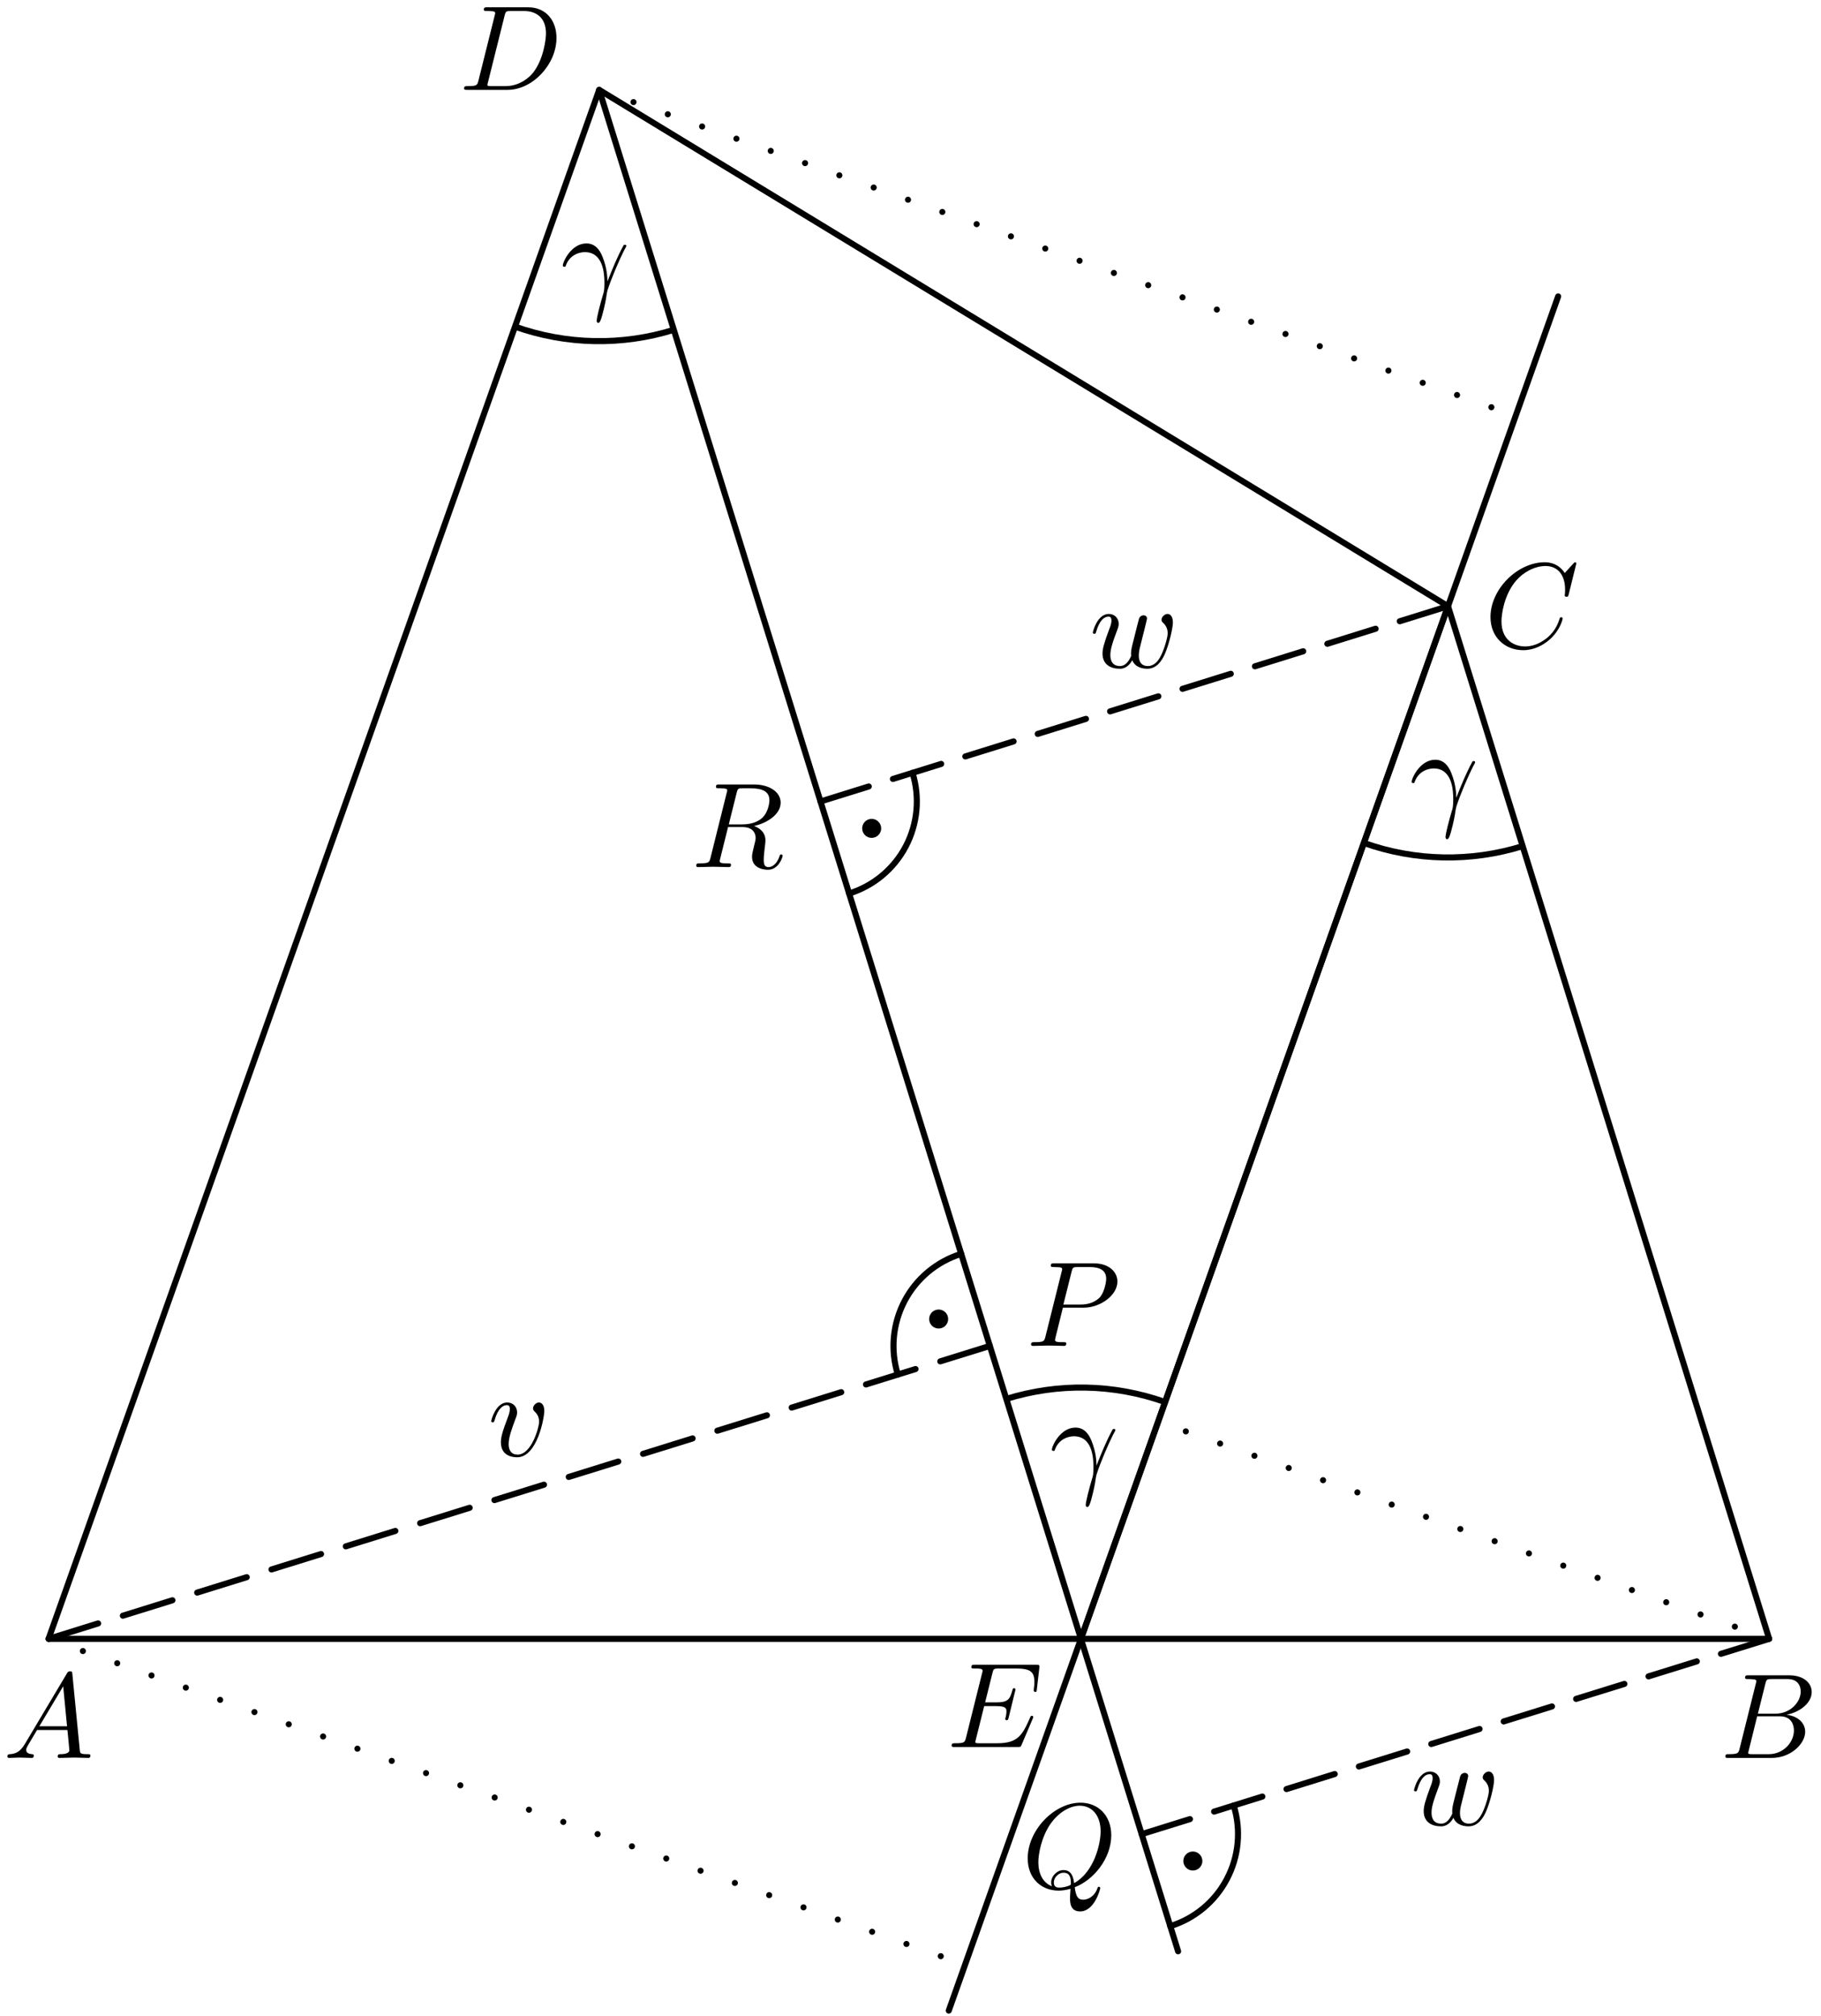 <?xml version='1.0' encoding='UTF-8'?>
<!-- This file was generated by dvisvgm 3.1.1 -->
<svg version='1.1' xmlns='http://www.w3.org/2000/svg' xmlns:xlink='http://www.w3.org/1999/xlink' width='150pt' height='166pt' viewBox='0 -166 150 166'>
<g id='page1'>
<g transform='matrix(1 0 0 -1 0 0)'>
<path d='M4 31.039H145.73L119.277 116.078L49.356 158.598Z' stroke='#000' fill='none' stroke-width='.5' stroke-miterlimit='10' stroke-linejoin='bevel'/>
<path d='M49.356 158.598L89.039 31.039L119.277 116.078' stroke='#000' fill='none' stroke-width='.5' stroke-miterlimit='10' stroke-linecap='round' stroke-linejoin='round'/>
<path d='M112.344 96.582C116.586 95.074 121.176 95 125.422 96.32' stroke='#000' fill='none' stroke-width='.5' stroke-miterlimit='10' stroke-linejoin='bevel'/>
<path d='M95.973 50.539C91.73 52.047 87.141 52.121 82.891 50.797' stroke='#000' fill='none' stroke-width='.5' stroke-miterlimit='10' stroke-linejoin='bevel'/>
<path d='M42.422 139.102C46.664 137.594 51.254 137.516 55.504 138.84' stroke='#000' fill='none' stroke-width='.5' stroke-miterlimit='10' stroke-linejoin='bevel'/>
<path d='M2.047 22.378C1.649 21.71 1.26 21.571 .822 21.541C.702 21.531 .613 21.531 .613 21.342C.613 21.282 .662 21.232 .742 21.232C1.011 21.232 1.32 21.262 1.599 21.262C1.927 21.262 2.276 21.232 2.595 21.232C2.655 21.232 2.784 21.232 2.784 21.422C2.784 21.531 2.695 21.541 2.625 21.541C2.396 21.561 2.157 21.641 2.157 21.89C2.157 22.009 2.217 22.119 2.296 22.258L3.053 23.533H5.553C5.573 23.324 5.713 21.969 5.713 21.87C5.713 21.571 5.195 21.541 4.996 21.541C4.856 21.541 4.757 21.541 4.757 21.342C4.757 21.232 4.876 21.232 4.896 21.232C5.304 21.232 5.733 21.262 6.141 21.262C6.39 21.262 7.018 21.232 7.267 21.232C7.327 21.232 7.446 21.232 7.446 21.432C7.446 21.541 7.347 21.541 7.217 21.541C6.599 21.541 6.599 21.611 6.569 21.9L5.962 28.125C5.942 28.325 5.942 28.364 5.772 28.364C5.613 28.364 5.573 28.295 5.514 28.195L2.047 22.378ZM3.242 23.842L5.205 27.129L5.523 23.842H3.242Z'/>
<path d='M143.298 22.009C143.198 21.621 143.178 21.541 142.391 21.541C142.222 21.541 142.122 21.541 142.122 21.342C142.122 21.232 142.212 21.232 142.391 21.232H145.947C147.521 21.232 148.697 22.408 148.697 23.384C148.697 24.101 148.119 24.679 147.153 24.788C148.188 24.978 149.234 25.715 149.234 26.661C149.234 27.398 148.577 28.036 147.382 28.036H144.035C143.845 28.036 143.746 28.036 143.746 27.837C143.746 27.727 143.835 27.727 144.025 27.727C144.045 27.727 144.234 27.727 144.403 27.707C144.583 27.687 144.672 27.677 144.672 27.548C144.672 27.508 144.662 27.478 144.633 27.358L143.298 22.009ZM144.802 24.878L145.419 27.348C145.509 27.697 145.529 27.727 145.957 27.727H147.242C148.119 27.727 148.328 27.139 148.328 26.701C148.328 25.824 147.471 24.878 146.256 24.878H144.802ZM144.353 21.541C144.214 21.541 144.194 21.541 144.134 21.551C144.035 21.561 144.005 21.571 144.005 21.651C144.005 21.68 144.005 21.7 144.055 21.88L144.742 24.659H146.625C147.581 24.659 147.77 23.922 147.77 23.493C147.77 22.507 146.883 21.541 145.708 21.541H144.353Z'/>
<path d='M129.846 119.598C129.846 119.627 129.826 119.697 129.736 119.697C129.706 119.697 129.697 119.687 129.587 119.578L128.89 118.811C128.8 118.95 128.342 119.697 127.236 119.697C125.015 119.697 122.774 117.496 122.774 115.185C122.774 113.541 123.949 112.456 125.473 112.456C126.34 112.456 127.097 112.854 127.625 113.312C128.551 114.129 128.721 115.036 128.721 115.065C128.721 115.165 128.621 115.165 128.601 115.165C128.541 115.165 128.491 115.145 128.471 115.065C128.382 114.776 128.153 114.069 127.465 113.492C126.778 112.934 126.151 112.764 125.632 112.764C124.736 112.764 123.68 113.282 123.68 114.836C123.68 115.404 123.889 117.018 124.885 118.183C125.493 118.891 126.429 119.388 127.316 119.388C128.332 119.388 128.92 118.622 128.92 117.466C128.92 117.067 128.89 117.057 128.89 116.958C128.89 116.858 128.999 116.858 129.039 116.858C129.169 116.858 129.169 116.878 129.219 117.057L129.846 119.598Z'/>
<path d='M39.414 159.375C39.315 158.986 39.295 158.907 38.508 158.907C38.338 158.907 38.229 158.907 38.229 158.718C38.229 158.598 38.318 158.598 38.508 158.598H41.805C43.877 158.598 45.839 160.7 45.839 162.881C45.839 164.286 44.993 165.401 43.498 165.401H40.151C39.962 165.401 39.853 165.401 39.853 165.212C39.853 165.093 39.942 165.093 40.141 165.093C40.271 165.093 40.45 165.083 40.57 165.073C40.729 165.053 40.789 165.023 40.789 164.913C40.789 164.874 40.779 164.844 40.749 164.724L39.414 159.375ZM41.566 164.714C41.655 165.063 41.675 165.093 42.104 165.093H43.169C44.146 165.093 44.973 164.565 44.973 163.25C44.973 162.762 44.773 161.128 43.927 160.032C43.638 159.664 42.851 158.907 41.626 158.907H40.5C40.36 158.907 40.341 158.907 40.281 158.917C40.181 158.927 40.151 158.937 40.151 159.016C40.151 159.046 40.151 159.066 40.201 159.245L41.566 164.714Z'/>
<path d='M116.511 101.561C116.899 102.707 117.985 102.717 118.095 102.717C119.599 102.717 119.708 100.974 119.708 100.187C119.708 99.579 119.659 99.41 119.589 99.211C119.37 98.484 119.071 97.328 119.071 97.069C119.071 96.96 119.12 96.89 119.2 96.89C119.33 96.89 119.41 97.109 119.519 97.487C119.748 98.324 119.848 98.892 119.888 99.201C119.908 99.33 119.927 99.46 119.967 99.589C120.286 100.576 120.924 102.06 121.322 102.846C121.392 102.966 121.511 103.185 121.511 103.225C121.511 103.325 121.412 103.325 121.392 103.325C121.362 103.325 121.302 103.325 121.272 103.255C120.754 102.309 120.356 101.313 119.957 100.306C119.947 100.615 119.937 101.372 119.549 102.339C119.31 102.946 118.911 103.434 118.224 103.434C116.979 103.434 116.282 101.92 116.282 101.611C116.282 101.512 116.371 101.512 116.471 101.512L116.511 101.561Z'/>
<path d='M86.875 46.564C87.264 47.71 88.35 47.72 88.459 47.72C89.963 47.72 90.073 45.977 90.073 45.19C90.073 44.582 90.023 44.413 89.954 44.214C89.734 43.486 89.435 42.331 89.435 42.072C89.435 41.962 89.485 41.893 89.565 41.893C89.694 41.893 89.774 42.112 89.884 42.49C90.113 43.327 90.212 43.895 90.252 44.204C90.272 44.333 90.292 44.463 90.332 44.592C90.651 45.578 91.288 47.062 91.687 47.849C91.756 47.969 91.876 48.188 91.876 48.228C91.876 48.328 91.776 48.328 91.756 48.328C91.726 48.328 91.667 48.328 91.637 48.258C91.119 47.311 90.72 46.316 90.322 45.309C90.312 45.618 90.302 46.375 89.914 47.341C89.674 47.949 89.276 48.437 88.589 48.437C87.344 48.437 86.646 46.923 86.646 46.614C86.646 46.515 86.736 46.515 86.835 46.515L86.875 46.564Z'/>
<path d='M46.591 144.081C46.979 145.227 48.065 145.237 48.174 145.237C49.678 145.237 49.788 143.493 49.788 142.707C49.788 142.099 49.738 141.929 49.669 141.73C49.449 141.003 49.151 139.847 49.151 139.588C49.151 139.479 49.2 139.409 49.28 139.409C49.41 139.409 49.489 139.628 49.599 140.007C49.828 140.844 49.927 141.412 49.967 141.72C49.987 141.85 50.007 141.979 50.047 142.109C50.366 143.095 51.003 144.579 51.402 145.366C51.471 145.486 51.591 145.705 51.591 145.745C51.591 145.844 51.491 145.844 51.471 145.844C51.441 145.844 51.382 145.844 51.352 145.774C50.834 144.828 50.436 143.832 50.037 142.826C50.027 143.135 50.017 143.892 49.629 144.858C49.39 145.466 48.991 145.954 48.304 145.954C47.059 145.954 46.361 144.44 46.361 144.131C46.361 144.031 46.451 144.031 46.551 144.031L46.591 144.081Z'/>
<path d='M128.348 141.59L78.152 .426' stroke='#000' fill='none' stroke-width='.5' stroke-miterlimit='10' stroke-linecap='round' stroke-linejoin='round'/>
<path d='M119.277 116.078L115.301 114.84' stroke='#000' fill='none' stroke-width='.5' stroke-miterlimit='10' stroke-linecap='round' stroke-linejoin='round'/>
<path d='M113.313 114.223L109.336 112.984' stroke='#000' fill='none' stroke-width='.5' stroke-miterlimit='10' stroke-linecap='round' stroke-linejoin='round'/>
<path d='M107.348 112.367L103.371 111.129' stroke='#000' fill='none' stroke-width='.5' stroke-miterlimit='10' stroke-linecap='round' stroke-linejoin='round'/>
<path d='M101.383 110.512L97.406 109.273' stroke='#000' fill='none' stroke-width='.5' stroke-miterlimit='10' stroke-linecap='round' stroke-linejoin='round'/>
<path d='M95.418 108.656L91.441 107.418' stroke='#000' fill='none' stroke-width='.5' stroke-miterlimit='10' stroke-linecap='round' stroke-linejoin='round'/>
<path d='M89.453 106.801L85.48 105.562' stroke='#000' fill='none' stroke-width='.5' stroke-miterlimit='10' stroke-linecap='round' stroke-linejoin='round'/>
<path d='M83.492 104.945L79.516 103.707' stroke='#000' fill='none' stroke-width='.5' stroke-miterlimit='10' stroke-linecap='round' stroke-linejoin='round'/>
<path d='M77.527 103.09L73.551 101.852' stroke='#000' fill='none' stroke-width='.5' stroke-miterlimit='10' stroke-linecap='round' stroke-linejoin='round'/>
<path d='M71.562 101.234L67.586 99.996' stroke='#000' fill='none' stroke-width='.5' stroke-miterlimit='10' stroke-linecap='round' stroke-linejoin='round'/>
<path d='M4 31.039L8.082 32.309' stroke='#000' fill='none' stroke-width='.5' stroke-miterlimit='10' stroke-linecap='round' stroke-linejoin='round'/>
<path d='M10.121 32.945L14.203 34.215' stroke='#000' fill='none' stroke-width='.5' stroke-miterlimit='10' stroke-linecap='round' stroke-linejoin='round'/>
<path d='M16.242 34.848L20.324 36.117' stroke='#000' fill='none' stroke-width='.5' stroke-miterlimit='10' stroke-linecap='round' stroke-linejoin='round'/>
<path d='M22.363 36.754L26.445 38.023' stroke='#000' fill='none' stroke-width='.5' stroke-miterlimit='10' stroke-linecap='round' stroke-linejoin='round'/>
<path d='M28.484 38.656L32.566 39.926' stroke='#000' fill='none' stroke-width='.5' stroke-miterlimit='10' stroke-linecap='round' stroke-linejoin='round'/>
<path d='M34.606 40.563L38.688 41.832' stroke='#000' fill='none' stroke-width='.5' stroke-miterlimit='10' stroke-linecap='round' stroke-linejoin='round'/>
<path d='M40.727 42.465L44.809 43.734' stroke='#000' fill='none' stroke-width='.5' stroke-miterlimit='10' stroke-linecap='round' stroke-linejoin='round'/>
<path d='M46.848 44.371L50.93 45.641' stroke='#000' fill='none' stroke-width='.5' stroke-miterlimit='10' stroke-linecap='round' stroke-linejoin='round'/>
<path d='M52.969 46.273L57.051 47.543' stroke='#000' fill='none' stroke-width='.5' stroke-miterlimit='10' stroke-linecap='round' stroke-linejoin='round'/>
<path d='M59.09 48.18L63.172 49.449' stroke='#000' fill='none' stroke-width='.5' stroke-miterlimit='10' stroke-linecap='round' stroke-linejoin='round'/>
<path d='M65.211 50.082L69.293 51.352' stroke='#000' fill='none' stroke-width='.5' stroke-miterlimit='10' stroke-linecap='round' stroke-linejoin='round'/>
<path d='M71.332 51.988L75.414 53.258' stroke='#000' fill='none' stroke-width='.5' stroke-miterlimit='10' stroke-linecap='round' stroke-linejoin='round'/>
<path d='M77.453 53.891L81.535 55.16' stroke='#000' fill='none' stroke-width='.5' stroke-miterlimit='10' stroke-linecap='round' stroke-linejoin='round'/>
<path d='M145.73 31.039L141.758 29.805' stroke='#000' fill='none' stroke-width='.5' stroke-miterlimit='10' stroke-linecap='round' stroke-linejoin='round'/>
<path d='M139.77 29.184L135.793 27.949' stroke='#000' fill='none' stroke-width='.5' stroke-miterlimit='10' stroke-linecap='round' stroke-linejoin='round'/>
<path d='M133.805 27.328L129.828 26.094' stroke='#000' fill='none' stroke-width='.5' stroke-miterlimit='10' stroke-linecap='round' stroke-linejoin='round'/>
<path d='M127.84 25.473L123.863 24.238' stroke='#000' fill='none' stroke-width='.5' stroke-miterlimit='10' stroke-linecap='round' stroke-linejoin='round'/>
<path d='M121.875 23.617L117.898 22.379' stroke='#000' fill='none' stroke-width='.5' stroke-miterlimit='10' stroke-linecap='round' stroke-linejoin='round'/>
<path d='M115.91 21.762L111.934 20.527' stroke='#000' fill='none' stroke-width='.5' stroke-miterlimit='10' stroke-linecap='round' stroke-linejoin='round'/>
<path d='M109.945 19.906L105.973 18.668' stroke='#000' fill='none' stroke-width='.5' stroke-miterlimit='10' stroke-linecap='round' stroke-linejoin='round'/>
<path d='M103.984 18.051L100.008 16.813' stroke='#000' fill='none' stroke-width='.5' stroke-miterlimit='10' stroke-linecap='round' stroke-linejoin='round'/>
<path d='M98.019 16.195L94.043 14.957' stroke='#000' fill='none' stroke-width='.5' stroke-miterlimit='10' stroke-linecap='round' stroke-linejoin='round'/>
<path d='M89.039 31.039L97.043 5.309' stroke='#000' fill='none' stroke-width='.5' stroke-miterlimit='10' stroke-linecap='round' stroke-linejoin='round'/>
<path d='M69.945 92.418C71.953 93.043 73.633 94.441 74.613 96.305C75.59 98.168 75.789 100.344 75.164 102.355' stroke='#000' fill='none' stroke-width='.5' stroke-miterlimit='10' stroke-linecap='round' stroke-linejoin='round'/>
<path d='M72.086 97.781C72.086 97.855 72.055 97.93 72 97.984C71.949 98.035 71.875 98.066 71.801 98.066S71.652 98.035 71.602 97.984C71.547 97.93 71.519 97.855 71.519 97.781C71.519 97.707 71.547 97.637 71.602 97.582C71.652 97.527 71.727 97.5 71.801 97.5S71.949 97.527 72 97.582C72.055 97.637 72.086 97.707 72.086 97.781Z'/>
<path d='M72.086 97.781C72.086 97.856 72.055 97.93 72 97.984C71.949 98.035 71.875 98.066 71.801 98.066S71.652 98.035 71.602 97.984C71.547 97.93 71.519 97.856 71.519 97.781C71.519 97.707 71.547 97.637 71.602 97.582C71.652 97.527 71.727 97.5 71.801 97.5S71.949 97.527 72 97.582C72.055 97.637 72.086 97.707 72.086 97.781Z' stroke='#000' fill='none' stroke-miterlimit='10' stroke-linecap='round' stroke-linejoin='round'/>
<path d='M96.398 7.379C98.41 8.004 100.09 9.402 101.066 11.266C102.047 13.129 102.246 15.305 101.621 17.316' stroke='#000' fill='none' stroke-width='.5' stroke-miterlimit='10' stroke-linecap='round' stroke-linejoin='round'/>
<path d='M98.543 12.742C98.543 12.82 98.512 12.891 98.457 12.945C98.406 12.996 98.332 13.027 98.258 13.027S98.109 12.996 98.059 12.945C98.004 12.891 97.973 12.82 97.973 12.742C97.973 12.668 98.004 12.598 98.059 12.543C98.109 12.488 98.184 12.461 98.258 12.461S98.406 12.488 98.457 12.543C98.512 12.598 98.543 12.668 98.543 12.742Z'/>
<path d='M98.543 12.742C98.543 12.82 98.512 12.891 98.457 12.945C98.406 12.996 98.332 13.027 98.258 13.027S98.109 12.996 98.059 12.945C98.004 12.891 97.973 12.82 97.973 12.742C97.973 12.668 98.004 12.598 98.059 12.543C98.109 12.488 98.184 12.461 98.258 12.461S98.406 12.488 98.457 12.543C98.512 12.598 98.543 12.668 98.543 12.742Z' stroke='#000' fill='none' stroke-miterlimit='10' stroke-linecap='round' stroke-linejoin='round'/>
<path d='M79.176 62.742C77.168 62.117 75.488 60.719 74.508 58.855C73.531 56.988 73.332 54.812 73.957 52.805' stroke='#000' fill='none' stroke-width='.5' stroke-miterlimit='10' stroke-linecap='round' stroke-linejoin='round'/>
<path d='M77.602 57.379C77.602 57.453 77.574 57.523 77.519 57.578C77.465 57.629 77.394 57.66 77.32 57.66C77.242 57.66 77.172 57.629 77.117 57.578C77.066 57.523 77.035 57.453 77.035 57.379C77.035 57.301 77.066 57.23 77.117 57.176C77.172 57.125 77.242 57.094 77.32 57.094C77.394 57.094 77.465 57.125 77.519 57.176C77.574 57.23 77.602 57.301 77.602 57.379Z'/>
<path d='M77.602 57.379C77.602 57.453 77.574 57.523 77.519 57.578C77.465 57.629 77.394 57.66 77.32 57.66C77.242 57.66 77.172 57.629 77.117 57.578C77.066 57.523 77.035 57.453 77.035 57.379C77.035 57.301 77.066 57.23 77.117 57.176C77.172 57.125 77.242 57.094 77.32 57.094C77.394 57.094 77.465 57.125 77.519 57.176C77.574 57.23 77.602 57.301 77.602 57.379Z' stroke='#000' fill='none' stroke-miterlimit='10' stroke-linecap='round' stroke-linejoin='round'/>
<path d='M4 31.039L79.496 4.195' stroke='#000' fill='none' stroke-width='.5' stroke-miterlimit='10' stroke-linecap='round' stroke-linejoin='round' stroke-dasharray='0 3'/>
<path d='M145.73 31.039L95.402 48.934' stroke='#000' fill='none' stroke-width='.5' stroke-miterlimit='10' stroke-linecap='round' stroke-linejoin='round' stroke-dasharray='0 3'/>
<path d='M49.355 158.598L124.848 131.754' stroke='#000' fill='none' stroke-width='.5' stroke-miterlimit='10' stroke-linecap='round' stroke-linejoin='round' stroke-dasharray='0 3'/>
<path d='M85.063 24.453C85.083 24.503 85.113 24.573 85.113 24.593C85.113 24.603 85.113 24.702 84.993 24.702C84.904 24.702 84.884 24.643 84.864 24.583C84.217 23.108 83.848 22.441 82.144 22.441H80.69C80.551 22.441 80.531 22.441 80.471 22.451C80.372 22.461 80.342 22.471 80.342 22.551C80.342 22.58 80.342 22.6 80.391 22.78L81.069 25.499H82.055C82.902 25.499 82.902 25.29 82.902 25.041C82.902 24.971 82.902 24.852 82.832 24.553C82.812 24.503 82.802 24.473 82.802 24.443C82.802 24.393 82.842 24.334 82.932 24.334C83.011 24.334 83.041 24.384 83.081 24.533L83.649 26.864C83.649 26.924 83.599 26.974 83.529 26.974C83.439 26.974 83.42 26.913 83.39 26.794C83.181 26.037 83.001 25.808 82.085 25.808H81.148L81.746 28.209C81.836 28.557 81.846 28.597 82.284 28.597H83.688C84.904 28.597 85.203 28.308 85.203 27.491C85.203 27.252 85.203 27.232 85.163 26.963C85.163 26.904 85.153 26.834 85.153 26.784S85.183 26.665 85.272 26.665C85.382 26.665 85.392 26.724 85.412 26.913L85.611 28.637C85.641 28.906 85.591 28.906 85.342 28.906H80.312C80.112 28.906 80.013 28.906 80.013 28.707C80.013 28.597 80.103 28.597 80.292 28.597C80.66 28.597 80.939 28.597 80.939 28.418C80.939 28.378 80.939 28.358 80.889 28.179L79.575 22.909C79.475 22.521 79.455 22.441 78.668 22.441C78.499 22.441 78.389 22.441 78.389 22.252C78.389 22.132 78.479 22.132 78.668 22.132H83.838C84.067 22.132 84.077 22.142 84.147 22.302L85.063 24.453Z'/>
<path d='M87.553 58.31H89.246C90.661 58.31 92.045 59.346 92.045 60.461C92.045 61.228 91.388 61.965 90.083 61.965H86.856C86.666 61.965 86.557 61.965 86.557 61.776C86.557 61.657 86.647 61.657 86.846 61.657C86.975 61.657 87.154 61.647 87.274 61.637C87.433 61.617 87.493 61.587 87.493 61.477C87.493 61.438 87.483 61.408 87.453 61.288L86.118 55.939C86.019 55.55 85.999 55.471 85.212 55.471C85.043 55.471 84.933 55.471 84.933 55.282C84.933 55.162 85.053 55.162 85.082 55.162C85.362 55.162 86.069 55.192 86.347 55.192C86.557 55.192 86.776 55.182 86.985 55.182C87.204 55.182 87.423 55.162 87.632 55.162C87.702 55.162 87.832 55.162 87.832 55.361C87.832 55.471 87.742 55.471 87.553 55.471C87.184 55.471 86.905 55.471 86.905 55.65C86.905 55.71 86.925 55.76 86.935 55.819L87.553 58.31ZM88.27 61.278C88.36 61.627 88.38 61.657 88.808 61.657H89.764C90.591 61.657 91.119 61.388 91.119 60.7C91.119 60.312 90.92 59.455 90.531 59.097C90.033 58.648 89.436 58.569 88.997 58.569H87.593L88.27 61.278Z'/>
<path d='M88.529 10.583C90.073 11.171 91.537 12.944 91.537 14.867C91.537 16.47 90.482 17.546 88.998 17.546C86.846 17.546 84.654 15.285 84.654 12.964C84.654 11.31 85.77 10.304 87.204 10.304C87.453 10.304 87.792 10.344 88.181 10.454C88.141 9.836 88.141 9.816 88.141 9.687C88.141 9.368 88.141 8.591 88.968 8.591C90.153 8.591 90.631 10.414 90.631 10.523C90.631 10.593 90.561 10.623 90.522 10.623C90.442 10.623 90.422 10.573 90.402 10.513C90.163 9.806 89.585 9.557 89.237 9.557C88.778 9.557 88.629 9.826 88.529 10.583ZM86.647 10.663C85.87 10.972 85.531 11.749 85.531 12.645C85.531 13.332 85.79 14.747 86.547 15.823C87.274 16.839 88.211 17.297 88.938 17.297C89.934 17.297 90.661 16.52 90.661 15.185C90.661 14.189 90.153 11.858 88.479 10.922C88.43 11.271 88.33 11.998 87.603 11.998C87.075 11.998 86.587 11.5 86.587 10.982C86.587 10.783 86.647 10.673 86.647 10.663ZM87.264 10.553C87.125 10.553 86.806 10.553 86.806 10.982C86.806 11.38 87.184 11.778 87.603 11.778C88.021 11.778 88.211 11.539 88.211 10.932C88.211 10.783 88.201 10.773 88.101 10.732C87.842 10.623 87.543 10.553 87.264 10.553Z'/>
<path d='M60.68 100.71C60.74 100.949 60.769 101.048 60.959 101.078C61.048 101.088 61.367 101.088 61.566 101.088C62.274 101.088 63.379 101.088 63.379 100.102C63.379 99.763 63.22 99.076 62.831 98.688C62.572 98.428 62.044 98.11 61.148 98.11H60.032L60.68 100.71ZM62.114 97.98C63.12 98.199 64.305 98.897 64.305 99.903C64.305 100.759 63.409 101.397 62.104 101.397H59.265C59.066 101.397 58.977 101.397 58.977 101.198C58.977 101.088 59.066 101.088 59.255 101.088C59.275 101.088 59.465 101.088 59.634 101.068C59.813 101.048 59.903 101.038 59.903 100.909C59.903 100.869 59.893 100.839 59.863 100.72L58.528 95.37C58.429 94.982 58.409 94.902 57.622 94.902C57.442 94.902 57.353 94.902 57.353 94.703C57.353 94.593 57.472 94.593 57.492 94.593C57.771 94.593 58.468 94.623 58.747 94.623C59.026 94.623 59.733 94.593 60.012 94.593C60.092 94.593 60.212 94.593 60.212 94.793C60.212 94.902 60.122 94.902 59.933 94.902C59.564 94.902 59.285 94.902 59.285 95.082C59.285 95.141 59.305 95.191 59.315 95.251L59.972 97.891H61.158C62.064 97.891 62.244 97.333 62.244 96.984C62.244 96.835 62.164 96.526 62.104 96.297C62.035 96.018 61.945 95.649 61.945 95.45C61.945 94.374 63.14 94.374 63.27 94.374C64.117 94.374 64.465 95.38 64.465 95.52C64.465 95.639 64.356 95.639 64.346 95.639C64.256 95.639 64.236 95.57 64.216 95.5C63.967 94.763 63.539 94.593 63.31 94.593C62.981 94.593 62.911 94.812 62.911 95.201C62.911 95.51 62.971 96.018 63.011 96.337C63.031 96.476 63.051 96.665 63.051 96.805C63.051 97.572 62.383 97.881 62.114 97.98Z'/>
<path d='M44.836 49.807C44.836 50.344 44.577 50.504 44.397 50.504C44.148 50.504 43.909 50.245 43.909 50.026C43.909 49.896 43.959 49.836 44.069 49.727C44.278 49.528 44.407 49.269 44.407 48.91C44.407 48.492 43.8 46.211 42.634 46.211C42.127 46.211 41.897 46.559 41.897 47.077C41.897 47.635 42.166 48.362 42.475 49.189C42.545 49.358 42.595 49.498 42.595 49.687C42.595 50.135 42.276 50.504 41.778 50.504C40.842 50.504 40.463 49.059 40.463 48.97C40.463 48.87 40.562 48.87 40.582 48.87C40.682 48.87 40.692 48.89 40.742 49.049C41.031 50.056 41.459 50.285 41.748 50.285C41.827 50.285 41.997 50.285 41.997 49.966C41.997 49.717 41.897 49.448 41.827 49.269C41.389 48.113 41.26 47.655 41.26 47.227C41.26 46.151 42.136 45.991 42.595 45.991C44.268 45.991 44.836 49.288 44.836 49.807Z'/>
<path d='M94.333 114.415C94.382 114.634 94.482 115.003 94.482 115.062C94.482 115.242 94.343 115.331 94.193 115.331C94.073 115.331 93.894 115.252 93.825 115.052C93.794 114.983 93.326 113.08 93.257 112.821C93.187 112.522 93.167 112.343 93.167 112.164C93.167 112.054 93.167 112.034 93.177 111.984C92.948 111.456 92.649 111.148 92.26 111.148C91.463 111.148 91.463 111.885 91.463 112.054C91.463 112.373 91.513 112.761 91.982 113.986C92.091 114.285 92.151 114.425 92.151 114.624C92.151 115.072 91.822 115.441 91.334 115.441C90.388 115.441 90.019 113.996 90.019 113.907C90.019 113.807 90.119 113.807 90.139 113.807C90.239 113.807 90.249 113.827 90.298 113.986C90.567 114.913 90.956 115.222 91.304 115.222C91.394 115.222 91.553 115.212 91.553 114.893C91.553 114.644 91.444 114.365 91.374 114.196C90.936 113.02 90.816 112.562 90.816 112.184C90.816 111.277 91.484 110.928 92.231 110.928C92.4 110.928 92.868 110.928 93.267 111.626C93.526 110.988 94.213 110.928 94.512 110.928C95.259 110.928 95.697 111.556 95.956 112.154C96.295 112.93 96.614 114.266 96.614 114.744C96.614 115.291 96.345 115.441 96.175 115.441C95.926 115.441 95.677 115.182 95.677 114.963C95.677 114.833 95.737 114.773 95.827 114.694C95.936 114.584 96.185 114.325 96.185 113.847C96.185 113.508 95.896 112.532 95.637 112.024C95.379 111.496 95.03 111.148 94.542 111.148C94.073 111.148 93.805 111.446 93.805 112.014C93.805 112.293 93.874 112.602 93.914 112.741L94.333 114.415Z'/>
<path d='M120.789 19.087C120.839 19.306 120.938 19.674 120.938 19.734C120.938 19.914 120.799 20.003 120.649 20.003C120.53 20.003 120.351 19.924 120.281 19.724C120.251 19.654 119.783 17.752 119.713 17.493C119.643 17.194 119.623 17.015 119.623 16.835C119.623 16.726 119.623 16.706 119.633 16.656C119.404 16.128 119.106 15.819 118.717 15.819C117.92 15.819 117.92 16.556 117.92 16.726C117.92 17.044 117.97 17.433 118.438 18.658C118.548 18.957 118.608 19.097 118.608 19.296C118.608 19.744 118.279 20.113 117.791 20.113C116.844 20.113 116.476 18.668 116.476 18.579C116.476 18.479 116.575 18.479 116.595 18.479C116.695 18.479 116.705 18.499 116.755 18.658C117.024 19.585 117.412 19.894 117.761 19.894C117.85 19.894 118.01 19.884 118.01 19.565C118.01 19.316 117.9 19.037 117.831 18.868C117.392 17.692 117.273 17.234 117.273 16.855C117.273 15.949 117.94 15.6 118.687 15.6C118.857 15.6 119.325 15.6 119.723 16.298C119.982 15.66 120.669 15.6 120.968 15.6C121.715 15.6 122.154 16.228 122.413 16.825C122.751 17.602 123.07 18.937 123.07 19.415C123.07 19.963 122.801 20.113 122.632 20.113C122.383 20.113 122.134 19.854 122.134 19.634C122.134 19.505 122.193 19.445 122.283 19.365C122.393 19.256 122.642 18.997 122.642 18.519C122.642 18.18 122.353 17.204 122.094 16.696C121.835 16.168 121.486 15.819 120.998 15.819C120.53 15.819 120.261 16.118 120.261 16.686C120.261 16.965 120.331 17.274 120.371 17.413L120.789 19.087Z'/>
</g>
</g>
</svg>